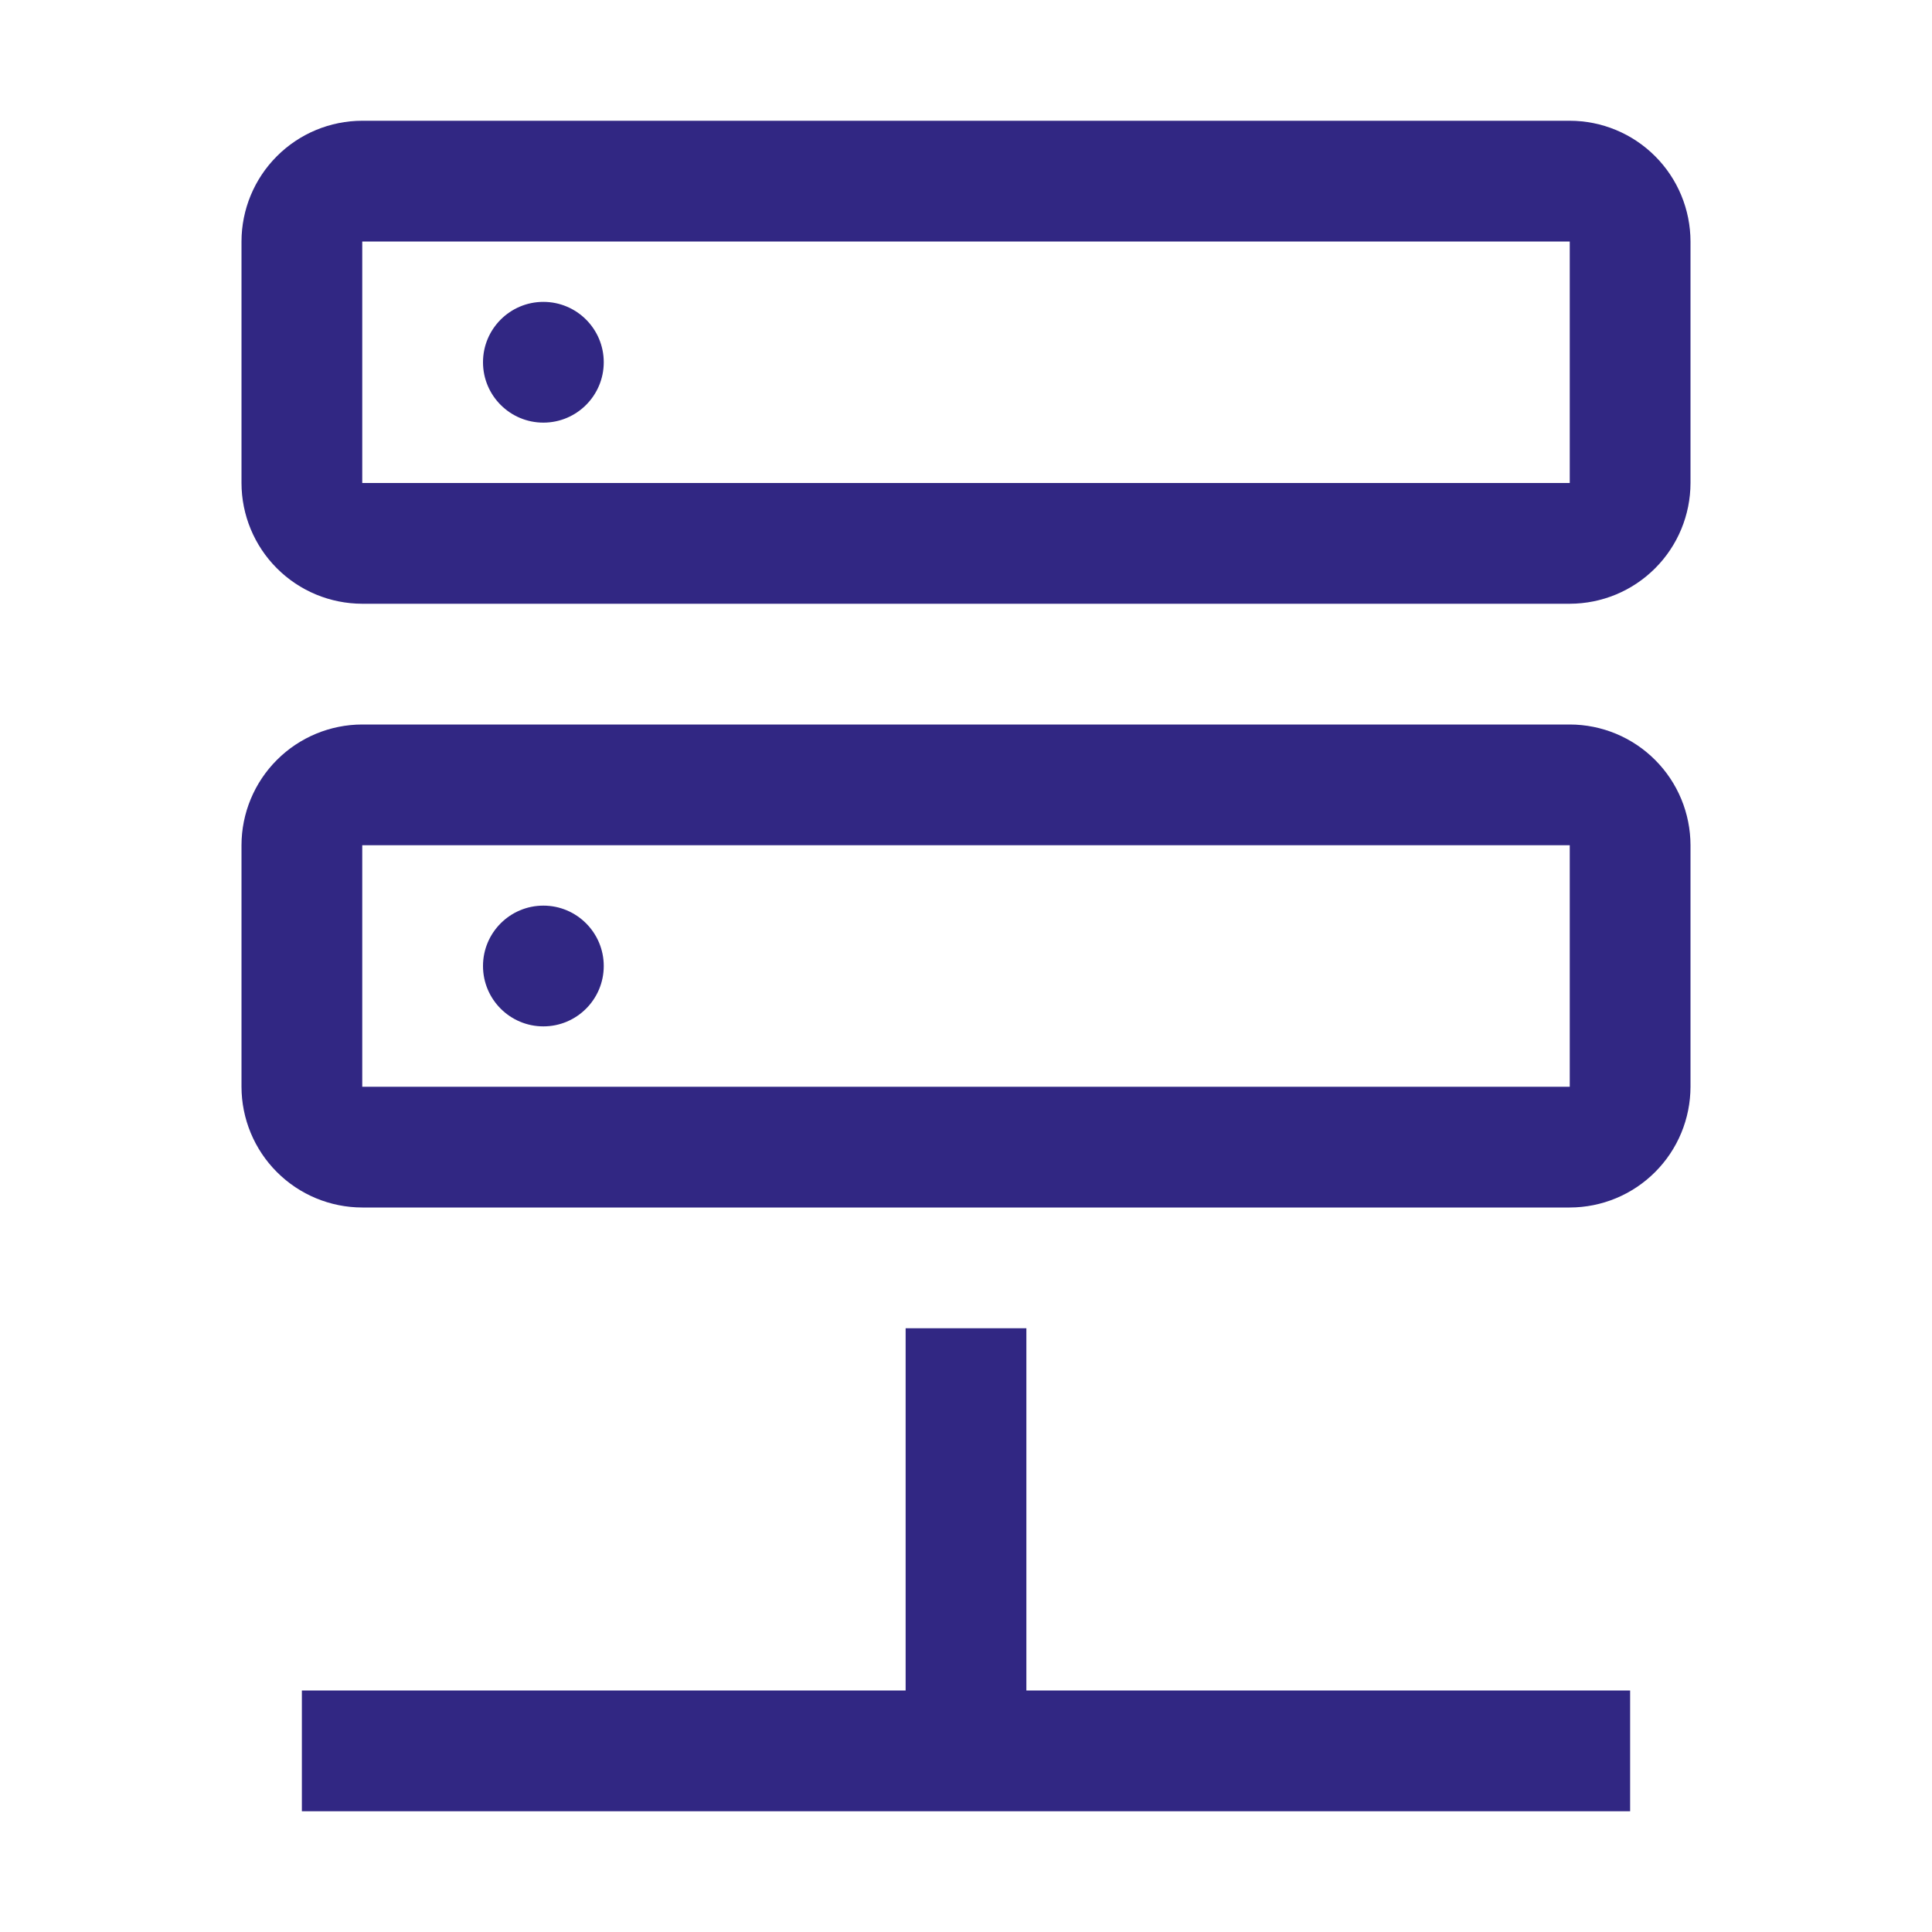 <svg width="48" height="48" viewBox="0 0 48 48" fill="none" xmlns="http://www.w3.org/2000/svg">
<path d="M25.5 42V33H22.5V42H7.5V45H40.5V42H25.5Z" fill="#312783"/>
<path d="M13.5 25.5C14.328 25.5 15 24.828 15 24C15 23.172 14.328 22.5 13.5 22.5C12.672 22.5 12 23.172 12 24C12 24.828 12.672 25.5 13.5 25.5Z" fill="#312783"/>
<path d="M39 30H9C8.205 29.999 7.442 29.683 6.88 29.12C6.317 28.558 6.001 27.795 6 27V21C6.001 20.205 6.317 19.442 6.88 18.88C7.442 18.317 8.205 18.001 9 18H39C39.795 18.001 40.558 18.317 41.12 18.88C41.683 19.442 41.999 20.205 42 21V27C41.999 27.795 41.683 28.558 41.12 29.12C40.558 29.683 39.795 29.999 39 30ZM9 21V27H39V21H9Z" fill="#312783"/>
<path d="M13.5 10.5C14.328 10.5 15 9.828 15 9C15 8.172 14.328 7.5 13.5 7.5C12.672 7.5 12 8.172 12 9C12 9.828 12.672 10.5 13.5 10.5Z" fill="#312783"/>
<path d="M39 15H9C8.205 14.999 7.442 14.683 6.88 14.12C6.317 13.558 6.001 12.795 6 12V6C6.001 5.205 6.317 4.442 6.88 3.88C7.442 3.317 8.205 3.001 9 3H39C39.795 3.001 40.558 3.317 41.12 3.88C41.683 4.442 41.999 5.205 42 6V12C41.999 12.795 41.683 13.558 41.12 14.12C40.558 14.683 39.795 14.999 39 15ZM9 6V12H39V6H9Z" fill="#312783"/>
</svg>

